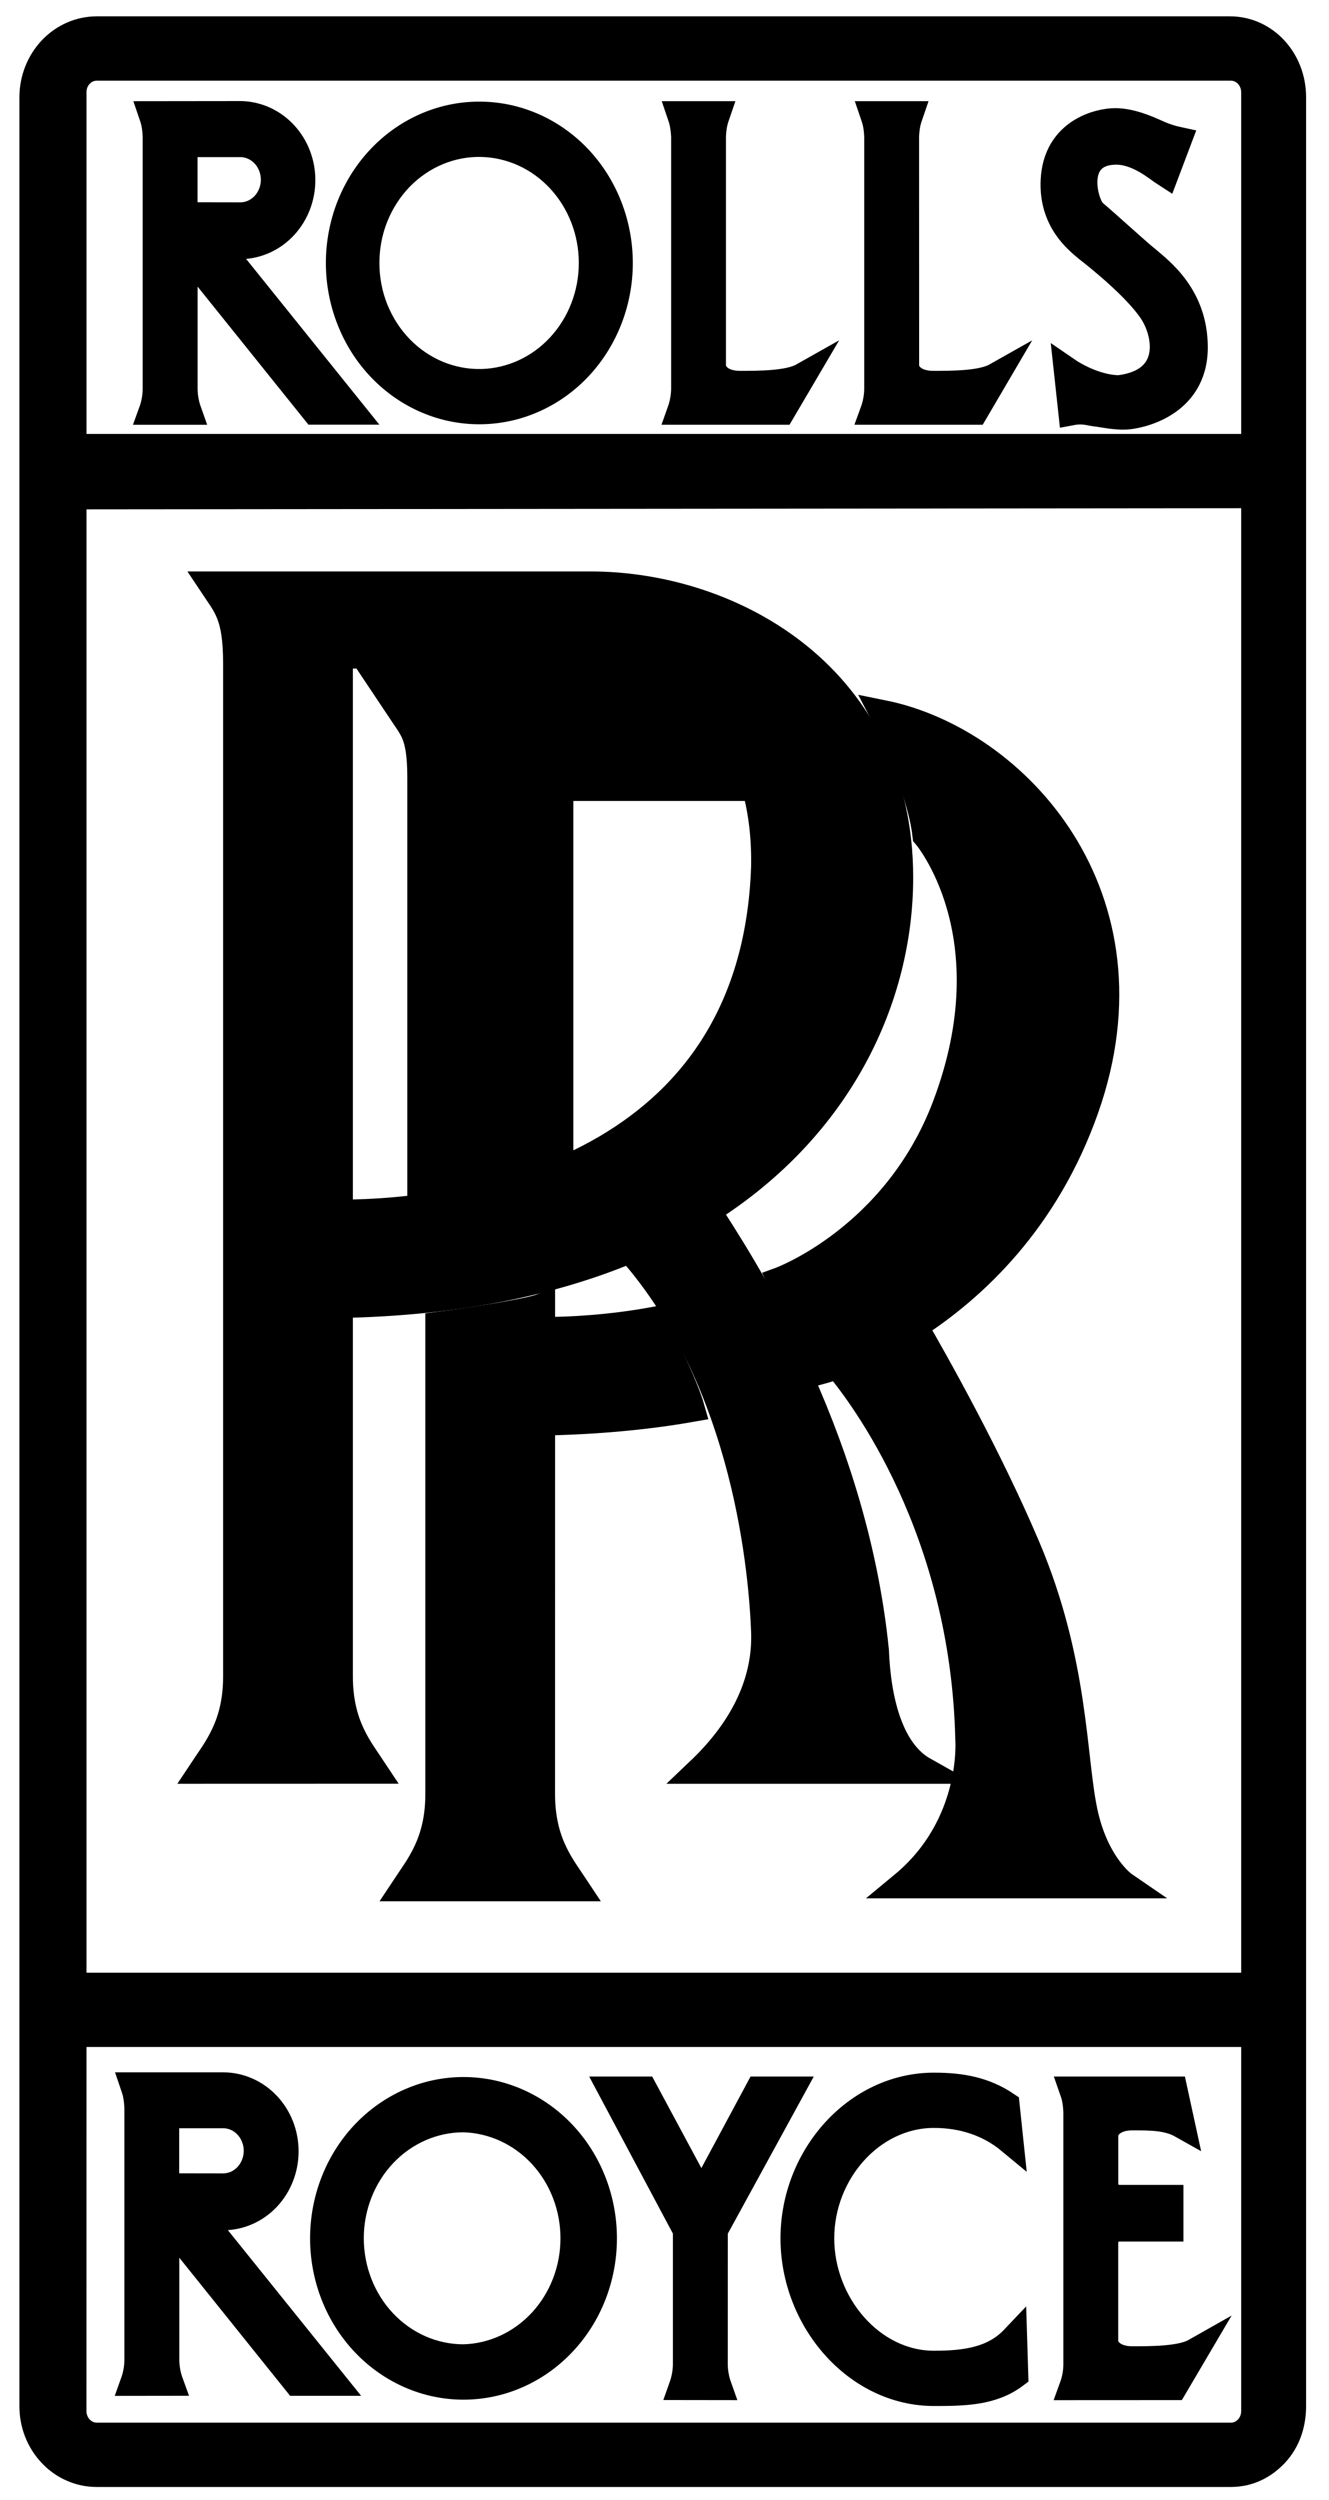 <svg width="25" height="47" viewBox="0 0 25 47" fill="none" xmlns="http://www.w3.org/2000/svg">
<g clip-path="url(#clip0_2079_3154)">
<path d="M2.514 44.792L3.199 44.791C3.151 44.659 3.126 44.52 3.123 44.379V42.03C3.123 41.849 3.227 41.859 3.304 41.96L5.577 44.791H6.271L3.912 41.86C3.855 41.79 3.864 41.679 3.95 41.679H4.198C4.508 41.679 4.806 41.549 5.025 41.318C5.244 41.086 5.367 40.772 5.367 40.444C5.367 40.117 5.244 39.803 5.025 39.572C4.805 39.34 4.508 39.21 4.198 39.21H2.514C2.552 39.321 2.58 39.421 2.59 39.623V44.381C2.587 44.522 2.561 44.661 2.514 44.792ZM3.121 39.761H4.196C4.279 39.761 4.363 39.778 4.44 39.812C4.518 39.846 4.588 39.895 4.647 39.958C4.707 40.021 4.754 40.095 4.786 40.177C4.818 40.259 4.835 40.346 4.835 40.435C4.835 40.524 4.818 40.611 4.786 40.693C4.754 40.775 4.707 40.849 4.648 40.912C4.588 40.975 4.518 41.025 4.441 41.059C4.363 41.092 4.28 41.11 4.196 41.11L3.121 41.108V39.761ZM17.79 20.783C16.85 23.277 14.675 24.071 14.675 24.071L15.454 25.772C15.454 25.772 15.564 25.743 15.752 25.673C16.233 26.247 18.127 28.756 18.22 32.69C18.22 32.69 18.354 34.306 16.984 35.439H21.148C21.148 35.439 20.61 35.071 20.395 34.05C20.18 33.03 20.233 31.244 19.321 29.088C18.585 27.354 17.572 25.565 17.205 24.933C18.315 24.216 19.677 22.954 20.422 20.838C21.818 16.87 19.133 13.921 16.608 13.411C16.608 13.411 17.306 14.744 17.415 15.708C17.415 15.708 19.005 17.558 17.79 20.783ZM21.575 4.875C21.395 4.734 20.799 4.185 20.576 4C20.405 3.86 20.129 2.866 20.977 2.846C21.405 2.835 21.786 3.177 21.927 3.267L22.166 2.635C22.022 2.604 21.881 2.557 21.747 2.494C21.578 2.419 21.271 2.283 20.977 2.283C20.682 2.283 19.872 2.465 19.826 3.387C19.788 4.151 20.273 4.522 20.454 4.674C20.711 4.874 21.366 5.406 21.661 5.838C21.957 6.27 22.109 7.174 21.053 7.304C20.691 7.304 20.293 7.114 20.073 6.963L20.158 7.746C20.377 7.705 20.501 7.755 20.596 7.766C20.758 7.785 20.977 7.837 21.184 7.826C21.395 7.816 22.47 7.626 22.47 6.531C22.47 5.567 21.831 5.095 21.575 4.875ZM17.569 44.983C18.137 44.983 18.662 44.975 19.093 44.652L19.072 43.968C18.688 44.373 18.157 44.444 17.569 44.444C16.395 44.444 15.443 43.319 15.443 42.08C15.443 40.842 16.395 39.755 17.569 39.755C18.102 39.755 18.597 39.911 19.001 40.246L18.93 39.572C18.52 39.297 18.09 39.216 17.569 39.216C16.113 39.216 14.932 40.543 14.932 42.08C14.932 43.618 16.113 44.983 17.569 44.983ZM8.719 44.864C9.418 44.864 10.089 44.57 10.583 44.048C11.078 43.527 11.355 42.819 11.355 42.081C11.355 41.343 11.078 40.635 10.583 40.113C10.089 39.592 9.418 39.298 8.719 39.298C8.02 39.298 7.35 39.592 6.855 40.113C6.361 40.635 6.083 41.343 6.083 42.081C6.083 42.819 6.361 43.527 6.855 44.048C7.35 44.57 8.02 44.864 8.719 44.864ZM8.719 39.837C9.274 39.852 9.801 40.094 10.189 40.513C10.576 40.932 10.793 41.495 10.793 42.08C10.793 42.666 10.576 43.228 10.189 43.647C9.801 44.066 9.274 44.309 8.719 44.323C8.156 44.323 7.615 44.087 7.216 43.666C6.818 43.246 6.594 42.675 6.593 42.08C6.593 41.485 6.818 40.915 7.216 40.494C7.615 40.074 8.155 39.837 8.719 39.837ZM22.089 44.872L22.479 44.21C22.214 44.36 21.652 44.36 21.299 44.36C20.949 44.36 20.785 44.17 20.785 44.009V42.182C20.785 41.96 20.919 41.891 21.081 41.891H22.012V41.326H21.081C20.919 41.326 20.786 41.258 20.786 41.036V40.151C20.786 39.991 20.948 39.801 21.3 39.801C21.652 39.801 21.966 39.801 22.232 39.951L22.088 39.289H20.177C20.216 39.4 20.243 39.5 20.253 39.7L20.253 44.461C20.251 44.602 20.225 44.741 20.177 44.873L22.089 44.872ZM12.908 44.46C12.905 44.6 12.879 44.739 12.832 44.871L13.516 44.872C13.469 44.74 13.443 44.6 13.44 44.459L13.441 41.929L14.886 39.289H14.268L13.194 41.288L12.119 39.289H11.5L12.908 41.929L12.908 44.46ZM13.009 26.483C12.894 26.075 12.475 25.191 12.265 24.826C11.488 24.965 10.764 25.01 10.192 25.01L10.192 24.569C9.926 24.669 8.745 24.849 8.251 24.911V33.727C8.251 34.651 7.87 35.091 7.604 35.494H10.838C10.572 35.091 10.191 34.651 10.191 33.727L10.192 26.738C11.194 26.721 12.158 26.633 13.009 26.483ZM13.406 6.871V2.563C13.415 2.362 13.445 2.262 13.483 2.152L12.798 2.152C12.836 2.263 12.863 2.362 12.875 2.563V7.323C12.871 7.464 12.845 7.603 12.798 7.735H14.709L15.099 7.072C14.833 7.222 14.272 7.222 13.92 7.222C13.567 7.222 13.406 7.032 13.406 6.871ZM9.063 2.161C8.713 2.154 8.365 2.221 8.04 2.358C7.715 2.495 7.418 2.699 7.169 2.958C6.919 3.217 6.721 3.526 6.585 3.867C6.45 4.208 6.38 4.574 6.38 4.944C6.38 5.313 6.45 5.679 6.586 6.02C6.721 6.361 6.919 6.67 7.169 6.929C7.419 7.188 7.715 7.392 8.041 7.529C8.366 7.666 8.714 7.733 9.064 7.726C9.755 7.713 10.414 7.414 10.898 6.894C11.382 6.373 11.654 5.673 11.654 4.943C11.653 4.213 11.382 3.513 10.898 2.992C10.413 2.472 9.754 2.173 9.063 2.161ZM9.063 7.187C8.78 7.194 8.498 7.141 8.234 7.032C7.971 6.922 7.73 6.758 7.527 6.549C7.325 6.34 7.164 6.09 7.053 5.815C6.943 5.539 6.887 5.243 6.887 4.944C6.887 4.644 6.943 4.348 7.053 4.073C7.164 3.797 7.325 3.547 7.527 3.338C7.73 3.129 7.971 2.965 8.234 2.856C8.498 2.746 8.78 2.693 9.063 2.701C9.618 2.715 10.146 2.957 10.533 3.376C10.921 3.795 11.138 4.358 11.138 4.944C11.138 5.529 10.921 6.092 10.533 6.511C10.146 6.93 9.618 7.173 9.063 7.187ZM17.04 6.871L17.039 2.563C17.048 2.362 17.078 2.262 17.116 2.152L16.43 2.152C16.468 2.263 16.498 2.362 16.507 2.563V7.323C16.504 7.464 16.478 7.603 16.43 7.735H18.343L18.732 7.072C18.466 7.222 17.905 7.222 17.553 7.222C17.201 7.222 17.04 7.032 17.04 6.871ZM4.295 4.621L4.541 4.622C4.847 4.614 5.137 4.48 5.35 4.249C5.563 4.018 5.682 3.709 5.682 3.386C5.682 3.064 5.563 2.754 5.35 2.524C5.137 2.293 4.847 2.159 4.541 2.15L2.859 2.152C2.897 2.262 2.925 2.362 2.934 2.563V7.324C2.931 7.464 2.906 7.604 2.858 7.736H3.543C3.496 7.604 3.47 7.464 3.467 7.323V4.973C3.467 4.793 3.571 4.802 3.648 4.903L5.922 7.734H6.615L4.256 4.802C4.199 4.731 4.209 4.621 4.295 4.621ZM3.466 4.052V2.704H4.54C4.706 2.71 4.863 2.784 4.978 2.91C5.093 3.036 5.157 3.204 5.157 3.379C5.157 3.554 5.093 3.722 4.978 3.848C4.863 3.974 4.706 4.048 4.54 4.054L3.466 4.052Z" fill="black" stroke="black" stroke-width="0.5" stroke-miterlimit="22.926"/>
<path d="M3.801 33.285L7.035 33.284C6.769 32.881 6.388 32.441 6.388 31.517L6.388 24.528C8.568 24.49 10.389 24.11 11.849 23.498C14.074 26.013 14.34 29.67 14.379 30.672C14.417 31.678 13.922 32.561 13.161 33.285H17.385C16.737 32.922 16.509 31.959 16.472 31.035C16.053 26.858 13.847 23.605 13.313 22.761C15.82 21.174 16.928 18.742 16.928 16.496C16.928 12.761 13.807 10.993 11.106 10.993H3.991C4.257 11.394 4.447 11.555 4.447 12.479V31.517C4.447 32.441 4.067 32.883 3.801 33.285ZM6.388 12.319H10.574C13.465 12.319 14.417 14.247 14.379 16.295C14.189 21.958 8.861 22.803 6.388 22.803V12.319Z" fill="black" stroke="black" stroke-width="0.5" stroke-miterlimit="22.926"/>
<path d="M23.136 0.557H1.818C1.499 0.558 1.193 0.692 0.968 0.93C0.743 1.168 0.616 1.49 0.615 1.827V45.235C0.615 45.575 0.74 45.893 0.968 46.134C1.079 46.252 1.212 46.346 1.358 46.409C1.504 46.473 1.66 46.505 1.818 46.505H23.156C23.477 46.505 23.759 46.373 23.986 46.134C24.213 45.893 24.319 45.575 24.319 45.235V1.826C24.319 1.127 23.799 0.557 23.136 0.557ZM23.598 45.329C23.598 45.586 23.4 45.796 23.156 45.796H1.818C1.76 45.796 1.702 45.783 1.649 45.76C1.595 45.736 1.547 45.702 1.506 45.658C1.465 45.615 1.432 45.564 1.41 45.507C1.387 45.451 1.376 45.39 1.376 45.329L1.377 38.233H23.598L23.598 45.329ZM23.598 37.337H1.377V9.326L23.598 9.304L23.598 37.337ZM23.598 8.408H1.377V1.733C1.377 1.609 1.422 1.491 1.506 1.404C1.589 1.316 1.7 1.267 1.818 1.267H23.156C23.273 1.267 23.385 1.316 23.468 1.404C23.551 1.491 23.598 1.61 23.598 1.734V8.408Z" fill="black" stroke="black" stroke-width="0.5" stroke-miterlimit="22.926"/>
<path d="M12.535 13.14L7.797 13.14C8.064 13.541 8.254 13.702 8.254 14.626V22.177C8.881 22.117 9.756 21.816 10.193 21.655V14.466H13.62C13.428 13.964 12.915 13.381 12.535 13.14Z" fill="black" stroke="black" stroke-width="1.184" stroke-miterlimit="22.926"/>
</g>
<defs>
<clipPath id="clip0_2079_3154">
<rect width="24.759" height="47" fill="white"/>
</clipPath>
</defs>
</svg>
